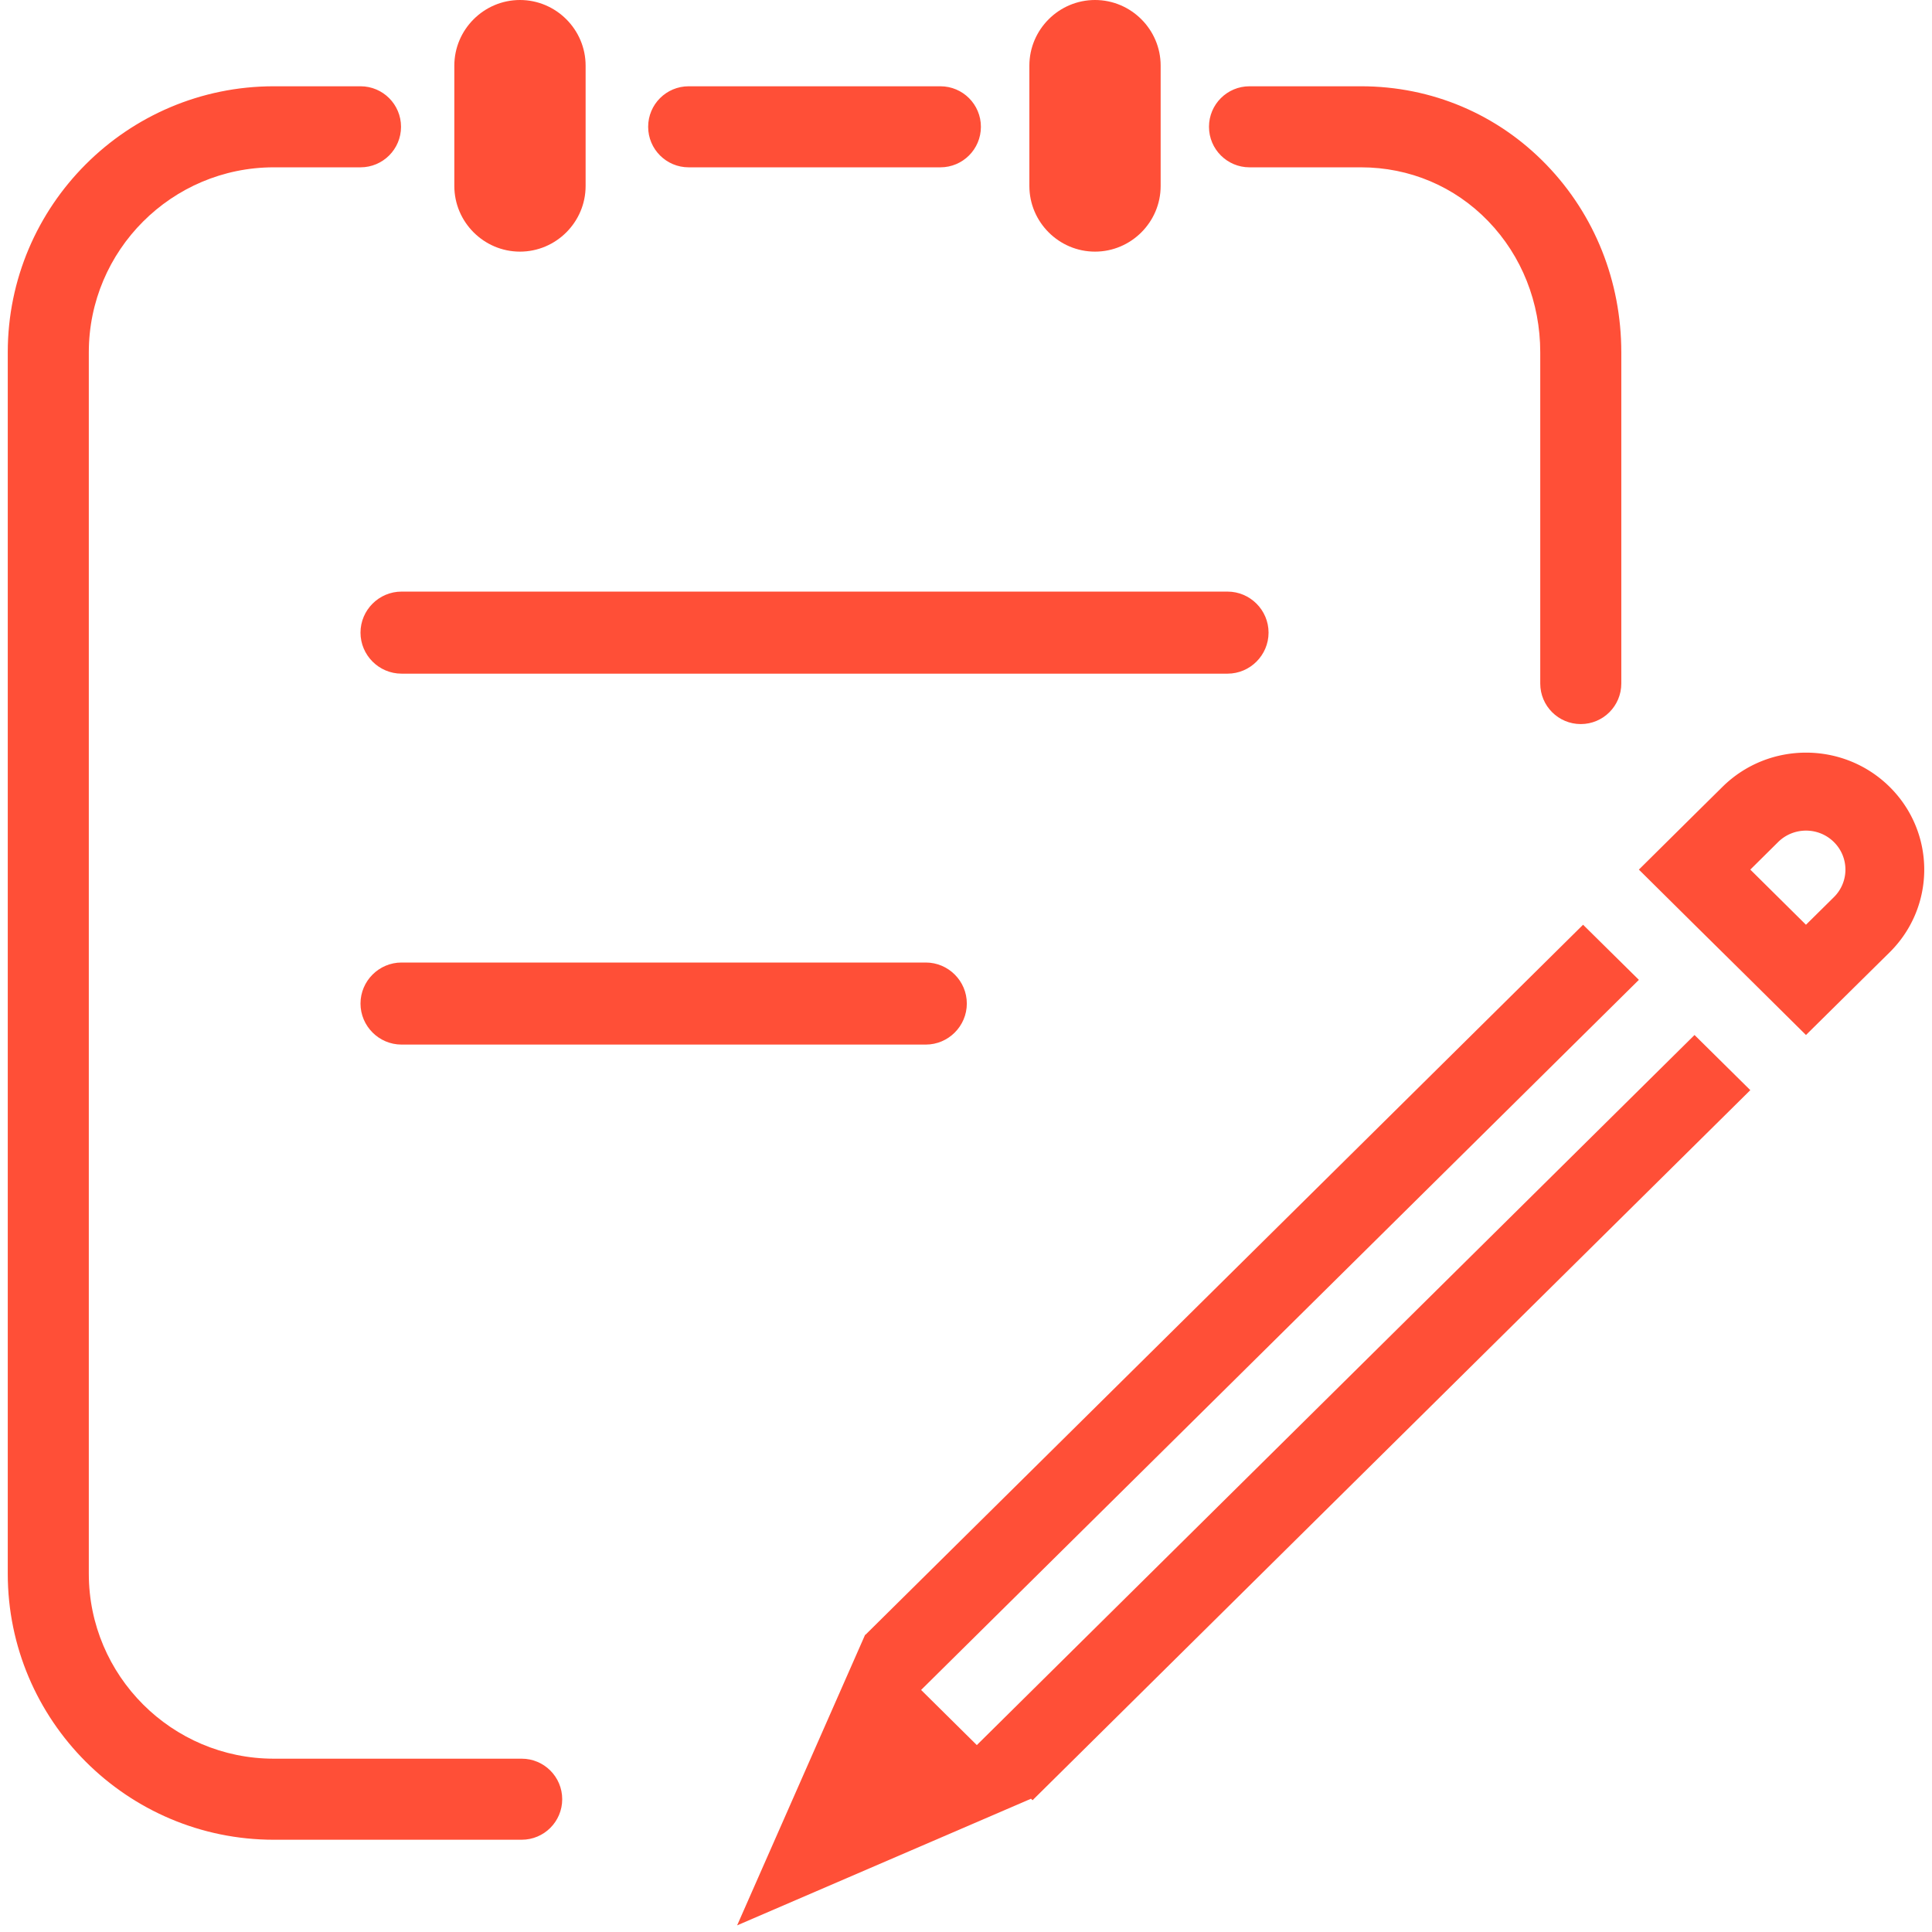<?xml version="1.0" standalone="no"?><!DOCTYPE svg PUBLIC "-//W3C//DTD SVG 1.1//EN" "http://www.w3.org/Graphics/SVG/1.1/DTD/svg11.dtd"><svg t="1535882299345" class="icon" style="" viewBox="0 0 1024 1024" version="1.1" xmlns="http://www.w3.org/2000/svg" p-id="4311" data-spm-anchor-id="a313x.7781069.0.i9" xmlns:xlink="http://www.w3.org/1999/xlink" width="200" height="200"><defs><style type="text/css"></style></defs><path d="M927.702 519.344l29.497 29.229 29.57-29.229 14.785-14.595c24.441-24.21 24.441-63.474 0-87.68-24.482-24.21-64.155-24.21-88.631 0l-14.786 14.615-29.497 29.225 29.497 29.229 29.566 29.206m14.749-73.051c8.173-8.067 21.397-8.067 29.533 0a20.487 20.487 0 0 1 0 29.23l-14.785 14.614-29.497-29.229 14.749-14.615M458.575 866.36l-67.88 154.123 155.767-67.116 0.81 0.796 380.43-376.365-29.566-29.225-380.398 376.36-29.533-29.225 380.434-376.365-29.57-29.211-380.394 376.365-0.101-0.138m0 0" fill="#FF4F37" p-id="4312"></path><path d="M837.842 383.773c-11.863 0-21.479-9.617-21.479-21.479V186.749c0-26.401-9.787-51.089-27.561-69.515-17.757-18.41-41.705-28.548-67.433-28.548H662.267c-11.863 0-21.479-9.617-21.479-21.479s9.617-21.479 21.479-21.479h59.102c37.494 0 72.424 14.803 98.351 41.683 25.538 26.475 39.601 61.754 39.601 99.338v175.544c0 11.863-9.617 21.479-21.479 21.479zM498.421 88.687h-133.406c-11.863 0-21.479-9.617-21.479-21.479s9.617-21.479 21.479-21.479H498.422c11.863 0 21.479 9.617 21.479 21.479s-9.618 21.479-21.48 21.479zM276.506 975.1h-131.371c-77.759 0-141.021-63.262-141.021-141.021V186.749c0-77.759 63.262-141.021 141.021-141.021h45.939c11.863 0 21.479 9.617 21.479 21.479s-9.617 21.479-21.479 21.479h-45.939c-54.072 0-98.063 43.99-98.063 98.063v647.33c0 54.071 43.99 98.063 98.063 98.063h131.371c11.863 0 21.479 9.617 21.479 21.479s-9.616 21.479-21.479 21.479z" fill="#FF4F37" p-id="4313"></path><path d="M275.595 133.369c-19.136 0-34.792-15.656-34.792-34.792V34.792c0-19.136 15.656-34.792 34.792-34.792 19.136 0 34.792 15.656 34.792 34.792v63.785c0 19.136-15.656 34.792-34.792 34.792zM580.38 133.369c-19.136 0-34.792-15.656-34.792-34.792V34.792c0-19.136 15.656-34.792 34.792-34.792 19.136 0 34.792 15.656 34.792 34.792v63.785c0 19.136-15.656 34.792-34.792 34.792zM650.617 357.051H212.818c-11.96 0-21.745-9.785-21.745-21.745 0-11.96 9.785-21.745 21.745-21.745H650.617c11.96 0 21.745 9.785 21.745 21.745-0.001 11.96-9.785 21.745-21.745 21.745zM490.693 553.648H212.818c-11.96 0-21.745-9.785-21.745-21.745 0-11.96 9.785-21.745 21.745-21.745h277.873c11.96 0 21.745 9.785 21.745 21.745 0 11.96-9.785 21.745-21.744 21.745z" fill="#FF4F37" p-id="4314"></path></svg>